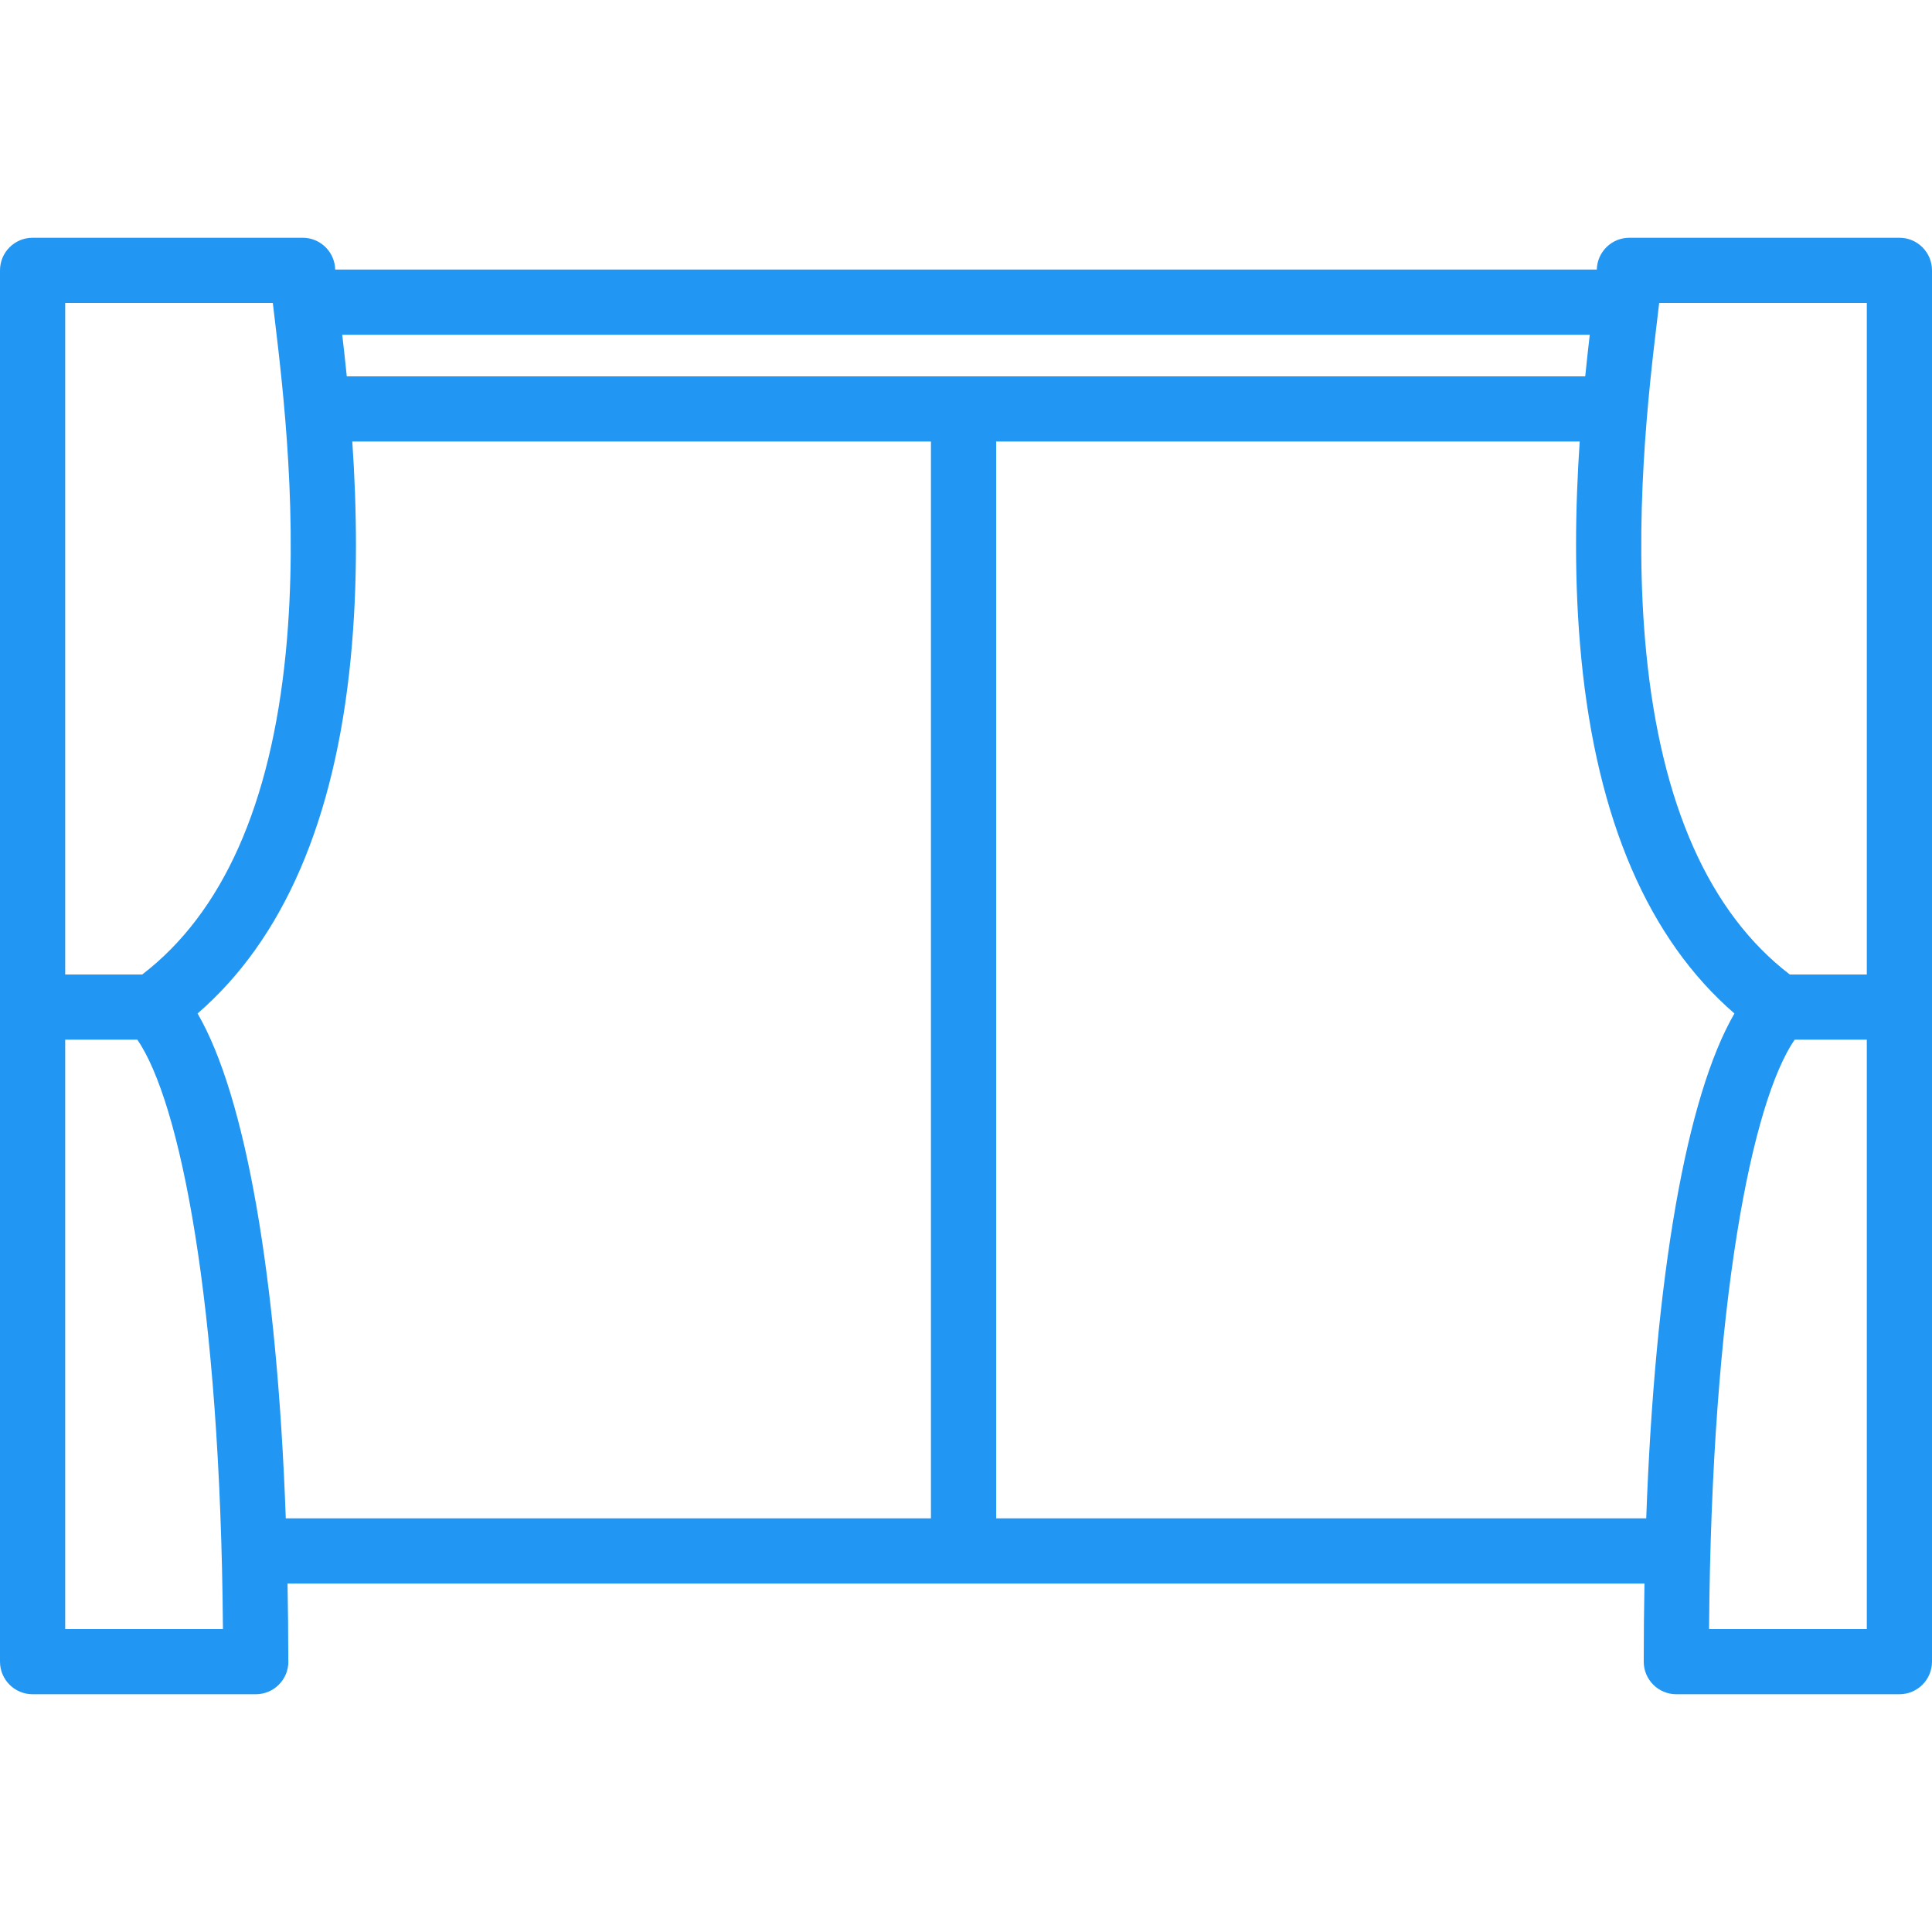 <?xml version="1.0" encoding="iso-8859-1"?>
<!-- Generator: Adobe Illustrator 19.0.0, SVG Export Plug-In . SVG Version: 6.00 Build 0)  -->
<svg xmlns="http://www.w3.org/2000/svg" xmlns:xlink="http://www.w3.org/1999/xlink" version="1.1" id="Layer_1" x="0px" y="0px" viewBox="0 0 512 512" style="enable-background:new 0 0 84 84;" xml:space="preserve" width="84px" height="84px">
<g>
	<g>
		<path d="M503.361,63.007h-71.564c-4.701,0-8.515,3.755-8.628,8.427H88.831c-0.114-4.673-3.929-8.427-8.628-8.427H8.639    C3.868,63.007,0,66.875,0,71.646v368.708c0,4.771,3.868,8.639,8.639,8.639H67.78c4.771,0,8.639-3.868,8.639-8.639    c0-0.215-0.008-0.427-0.023-0.638c-0.003-6.837-0.074-13.519-0.196-20.067h359.602c-0.126,6.751-0.196,13.647-0.196,20.705    c0,4.771,3.867,8.639,8.639,8.639h59.117c4.772,0,8.639-3.868,8.639-8.639V71.646C512,66.875,508.133,63.007,503.361,63.007z     M439.185,84.619c0.19-1.593,0.362-3.032,0.514-4.333h55.024v177.967H474.31c-21.293-16.328-34.088-45.006-38.042-85.303    C432.823,137.84,436.962,103.219,439.185,84.619z M421.305,88.713c-0.389,3.354-0.801,7.045-1.204,11.025H91.899    c-0.402-3.981-0.813-7.671-1.203-11.025H421.305z M17.277,80.285h55.024c0.151,1.302,0.323,2.74,0.514,4.333    c2.224,18.6,6.363,53.221,2.918,88.331c-3.954,40.296-16.75,68.976-38.043,85.303H17.277V80.285z M17.277,431.716V275.53h19.127    c11.26,16.439,22.01,69.25,22.679,156.187H17.277z M246.713,402.373H75.734c-2.316-64.1-10.62-111.805-23.377-133.791    c22.742-19.67,36.377-51.218,40.569-93.945c2.004-20.426,1.593-40.497,0.437-57.623h153.35V402.373z M436.268,402.373H263.99    V117.015h154.647c-1.156,17.126-1.566,37.197,0.438,57.623c4.193,42.726,17.828,74.275,40.569,93.945    C446.886,290.568,438.584,338.273,436.268,402.373z M452.915,431.716c0.669-86.937,11.42-139.748,22.679-156.187h19.127v156.187    H452.915z" fill="#2196F3"/>
	</g>
</g>
<g>
</g>
<g>
</g>
<g>
</g>
<g>
</g>
<g>
</g>
<g>
</g>
<g>
</g>
<g>
</g>
<g>
</g>
<g>
</g>
<g>
</g>
<g>
</g>
<g>
</g>
<g>
</g>
<g>
</g>
</svg>

